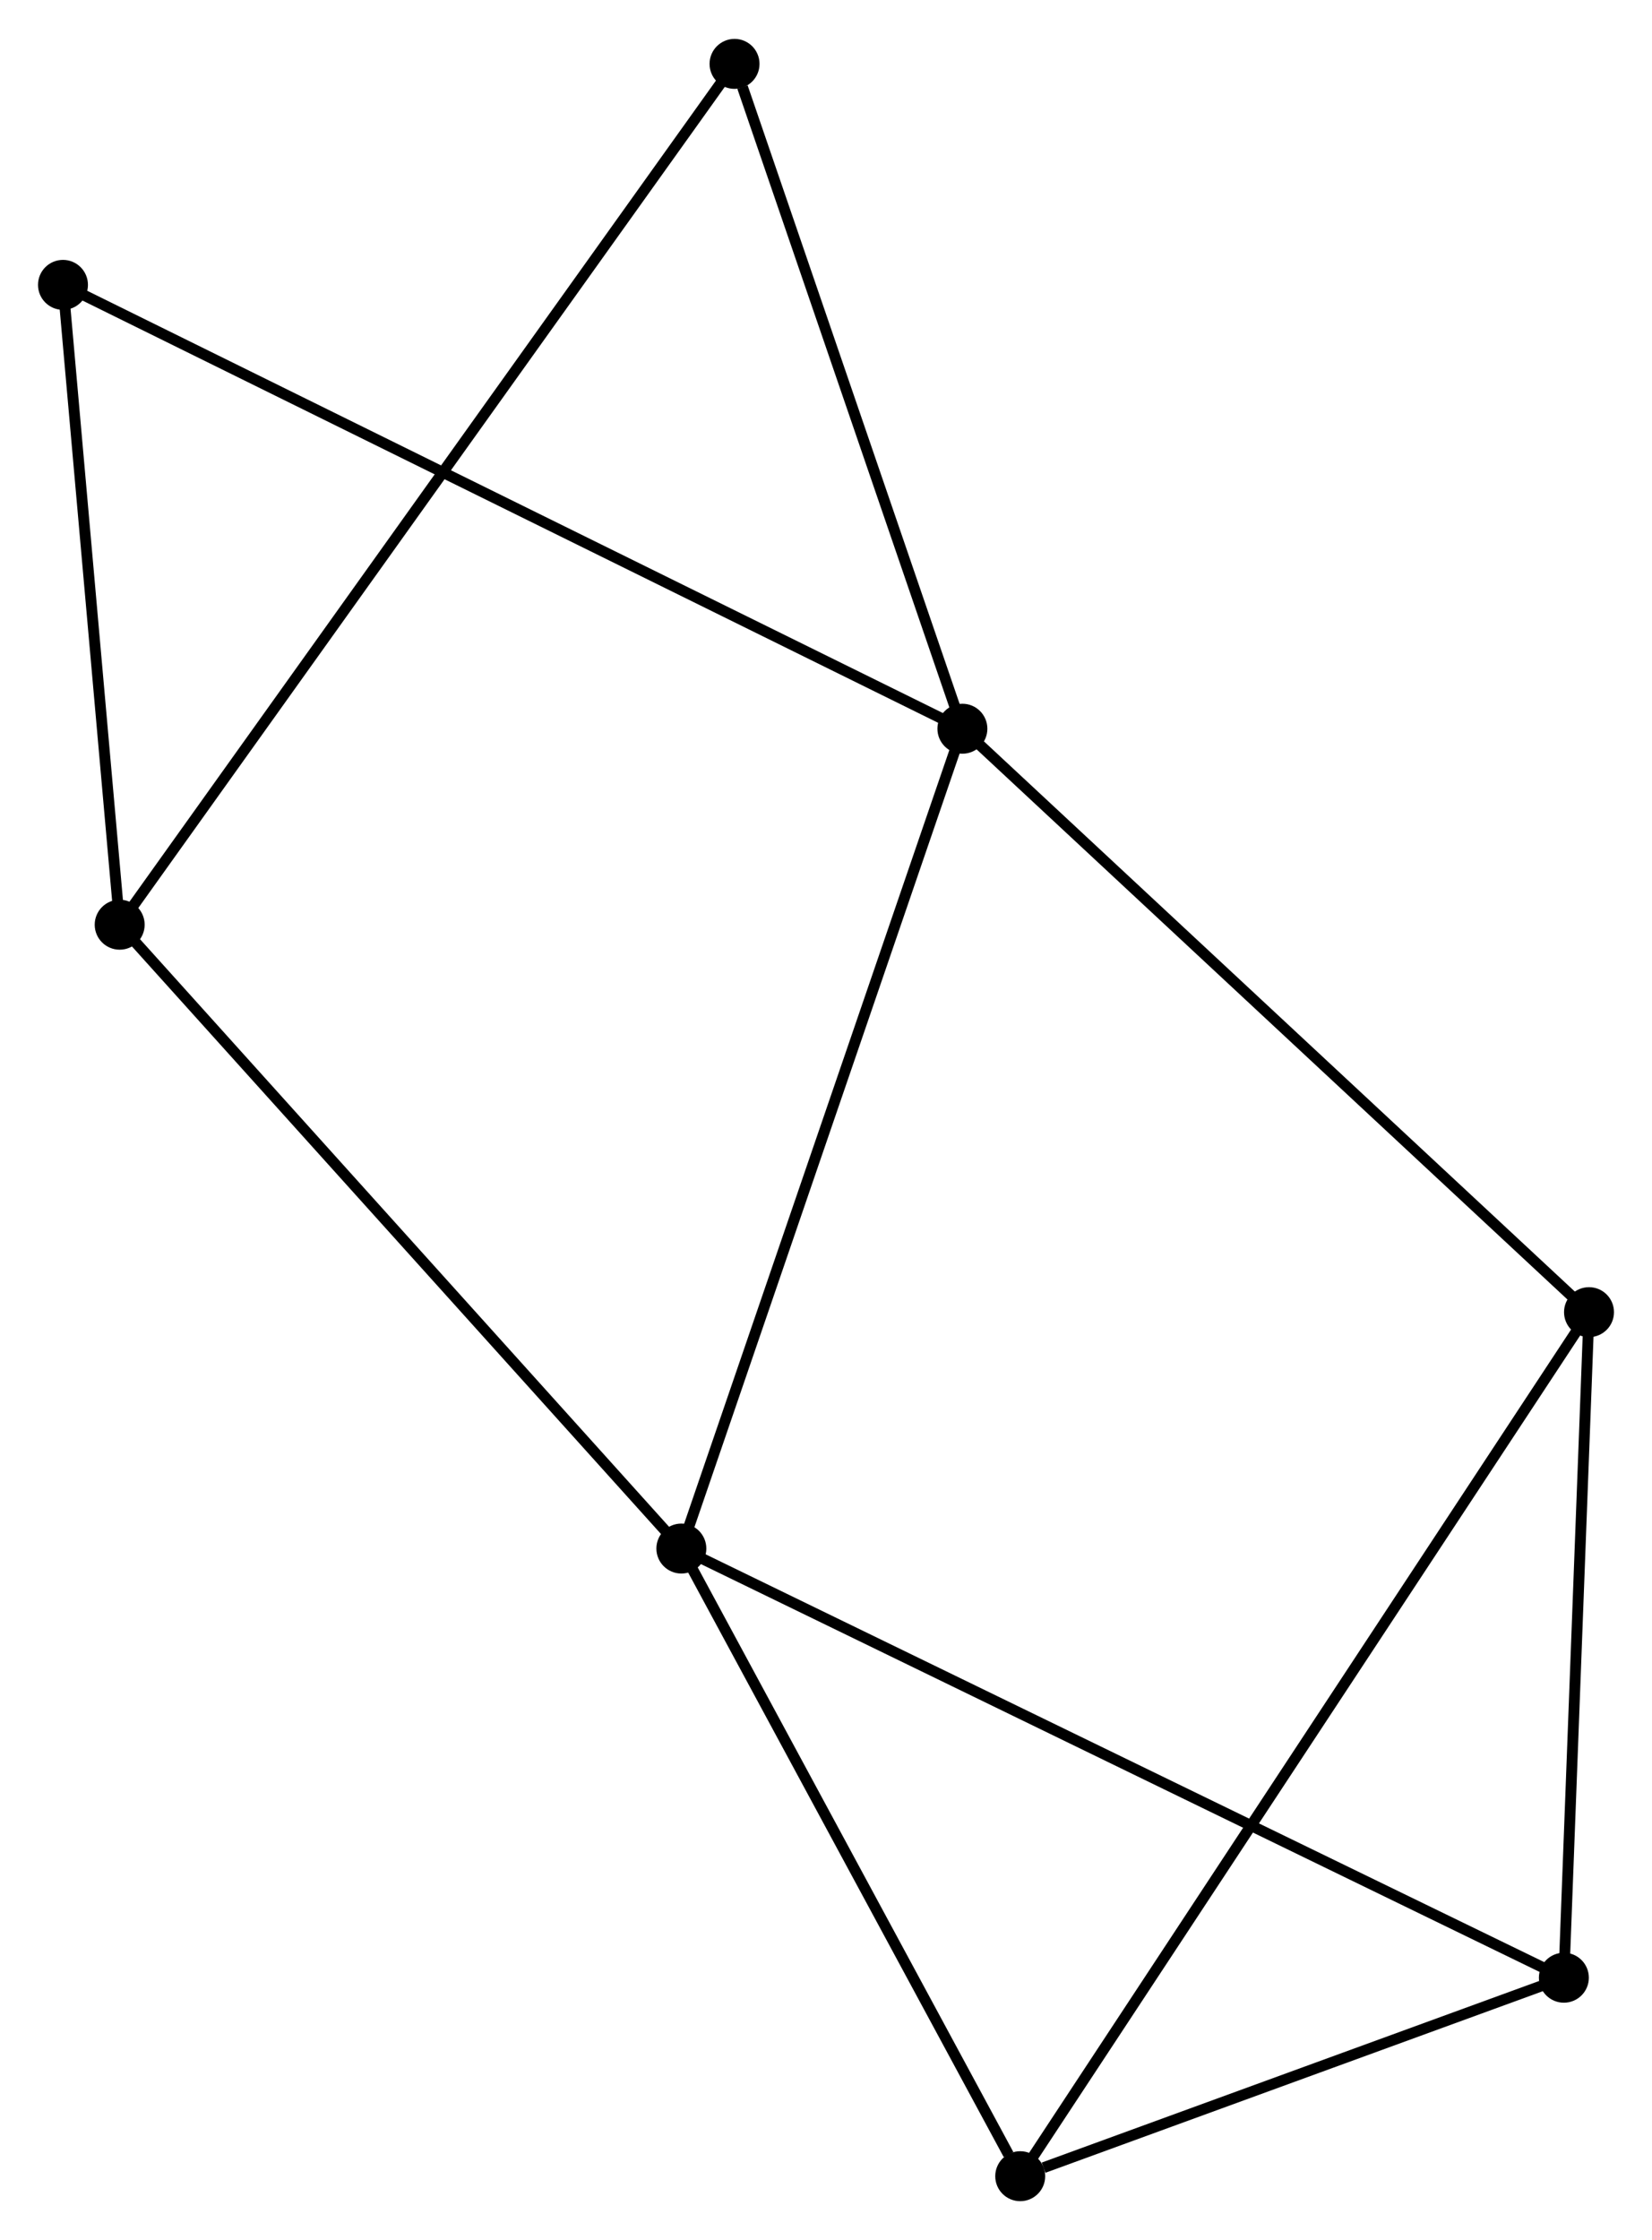<?xml version="1.0" encoding="UTF-8" standalone="no"?>
<!DOCTYPE svg PUBLIC "-//W3C//DTD SVG 1.1//EN"
 "http://www.w3.org/Graphics/SVG/1.1/DTD/svg11.dtd">
<!-- Generated by graphviz version 2.36.0 (20140111.2315)
 -->
<!-- Title: %3 Pages: 1 -->
<svg width="152pt" height="206pt"
 viewBox="0.00 0.00 152.14 206.03" xmlns="http://www.w3.org/2000/svg" xmlns:xlink="http://www.w3.org/1999/xlink">
<g id="graph0" class="graph" transform="scale(1 1) rotate(0) translate(4 202.028)">
<title>%3</title>
<!-- 0 -->
<g id="node1" class="node"><title>0</title>
<ellipse fill="black" stroke="black" cx="58.749" cy="-59.572" rx="1.8" ry="1.8"/>
</g>
<!-- 1 -->
<g id="node2" class="node"><title>1</title>
<ellipse fill="black" stroke="black" cx="84.631" cy="-135.032" rx="1.8" ry="1.8"/>
</g>
<!-- 0&#45;&#45;1 -->
<g id="edge1" class="edge"><title>0&#45;&#45;1</title>
<path fill="none" stroke="black" d="M59.389,-61.438C62.97,-71.878 80.492,-122.963 84.014,-133.232"/>
</g>
<!-- 3 -->
<g id="node3" class="node"><title>3</title>
<ellipse fill="black" stroke="black" cx="89.956" cy="-1.8" rx="1.8" ry="1.8"/>
</g>
<!-- 0&#45;&#45;3 -->
<g id="edge2" class="edge"><title>0&#45;&#45;3</title>
<path fill="none" stroke="black" d="M59.788,-57.65C64.526,-48.879 84.07,-12.697 88.882,-3.789"/>
</g>
<!-- 4 -->
<g id="node4" class="node"><title>4</title>
<ellipse fill="black" stroke="black" cx="7.022" cy="-116.993" rx="1.8" ry="1.8"/>
</g>
<!-- 0&#45;&#45;4 -->
<g id="edge3" class="edge"><title>0&#45;&#45;4</title>
<path fill="none" stroke="black" d="M57.471,-60.992C50.377,-68.867 15.903,-107.135 8.446,-115.412"/>
</g>
<!-- 5 -->
<g id="node5" class="node"><title>5</title>
<ellipse fill="black" stroke="black" cx="140.024" cy="-20.069" rx="1.8" ry="1.8"/>
</g>
<!-- 0&#45;&#45;5 -->
<g id="edge4" class="edge"><title>0&#45;&#45;5</title>
<path fill="none" stroke="black" d="M60.447,-58.747C71.024,-53.606 127.786,-26.017 138.336,-20.89"/>
</g>
<!-- 2 -->
<g id="node6" class="node"><title>2</title>
<ellipse fill="black" stroke="black" cx="142.339" cy="-81.33" rx="1.8" ry="1.8"/>
</g>
<!-- 1&#45;&#45;2 -->
<g id="edge5" class="edge"><title>1&#45;&#45;2</title>
<path fill="none" stroke="black" d="M86.058,-133.705C93.972,-126.339 132.432,-90.549 140.75,-82.808"/>
</g>
<!-- 6 -->
<g id="node7" class="node"><title>6</title>
<ellipse fill="black" stroke="black" cx="1.8" cy="-175.887" rx="1.8" ry="1.8"/>
</g>
<!-- 1&#45;&#45;6 -->
<g id="edge6" class="edge"><title>1&#45;&#45;6</title>
<path fill="none" stroke="black" d="M82.901,-135.886C72.121,-141.202 14.272,-169.735 3.521,-175.038"/>
</g>
<!-- 7 -->
<g id="node8" class="node"><title>7</title>
<ellipse fill="black" stroke="black" cx="63.647" cy="-196.228" rx="1.8" ry="1.8"/>
</g>
<!-- 1&#45;&#45;7 -->
<g id="edge7" class="edge"><title>1&#45;&#45;7</title>
<path fill="none" stroke="black" d="M84.026,-136.798C81.015,-145.577 67.67,-184.494 64.381,-194.086"/>
</g>
<!-- 3&#45;&#45;5 -->
<g id="edge10" class="edge"><title>3&#45;&#45;5</title>
<path fill="none" stroke="black" d="M92.108,-2.585C100.343,-5.59 129.811,-16.343 137.936,-19.307"/>
</g>
<!-- 4&#45;&#45;6 -->
<g id="edge11" class="edge"><title>4&#45;&#45;6</title>
<path fill="none" stroke="black" d="M6.849,-118.952C6.056,-127.894 2.785,-164.778 1.98,-173.86"/>
</g>
<!-- 4&#45;&#45;7 -->
<g id="edge12" class="edge"><title>4&#45;&#45;7</title>
<path fill="none" stroke="black" d="M8.205,-118.648C15.574,-128.96 55.12,-184.297 62.471,-194.582"/>
</g>
<!-- 2&#45;&#45;3 -->
<g id="edge8" class="edge"><title>2&#45;&#45;3</title>
<path fill="none" stroke="black" d="M141.245,-79.668C134.428,-69.318 97.844,-13.775 91.044,-3.452"/>
</g>
<!-- 2&#45;&#45;5 -->
<g id="edge9" class="edge"><title>2&#45;&#45;5</title>
<path fill="none" stroke="black" d="M142.262,-79.291C141.91,-69.99 140.461,-31.624 140.104,-22.178"/>
</g>
</g>
</svg>
